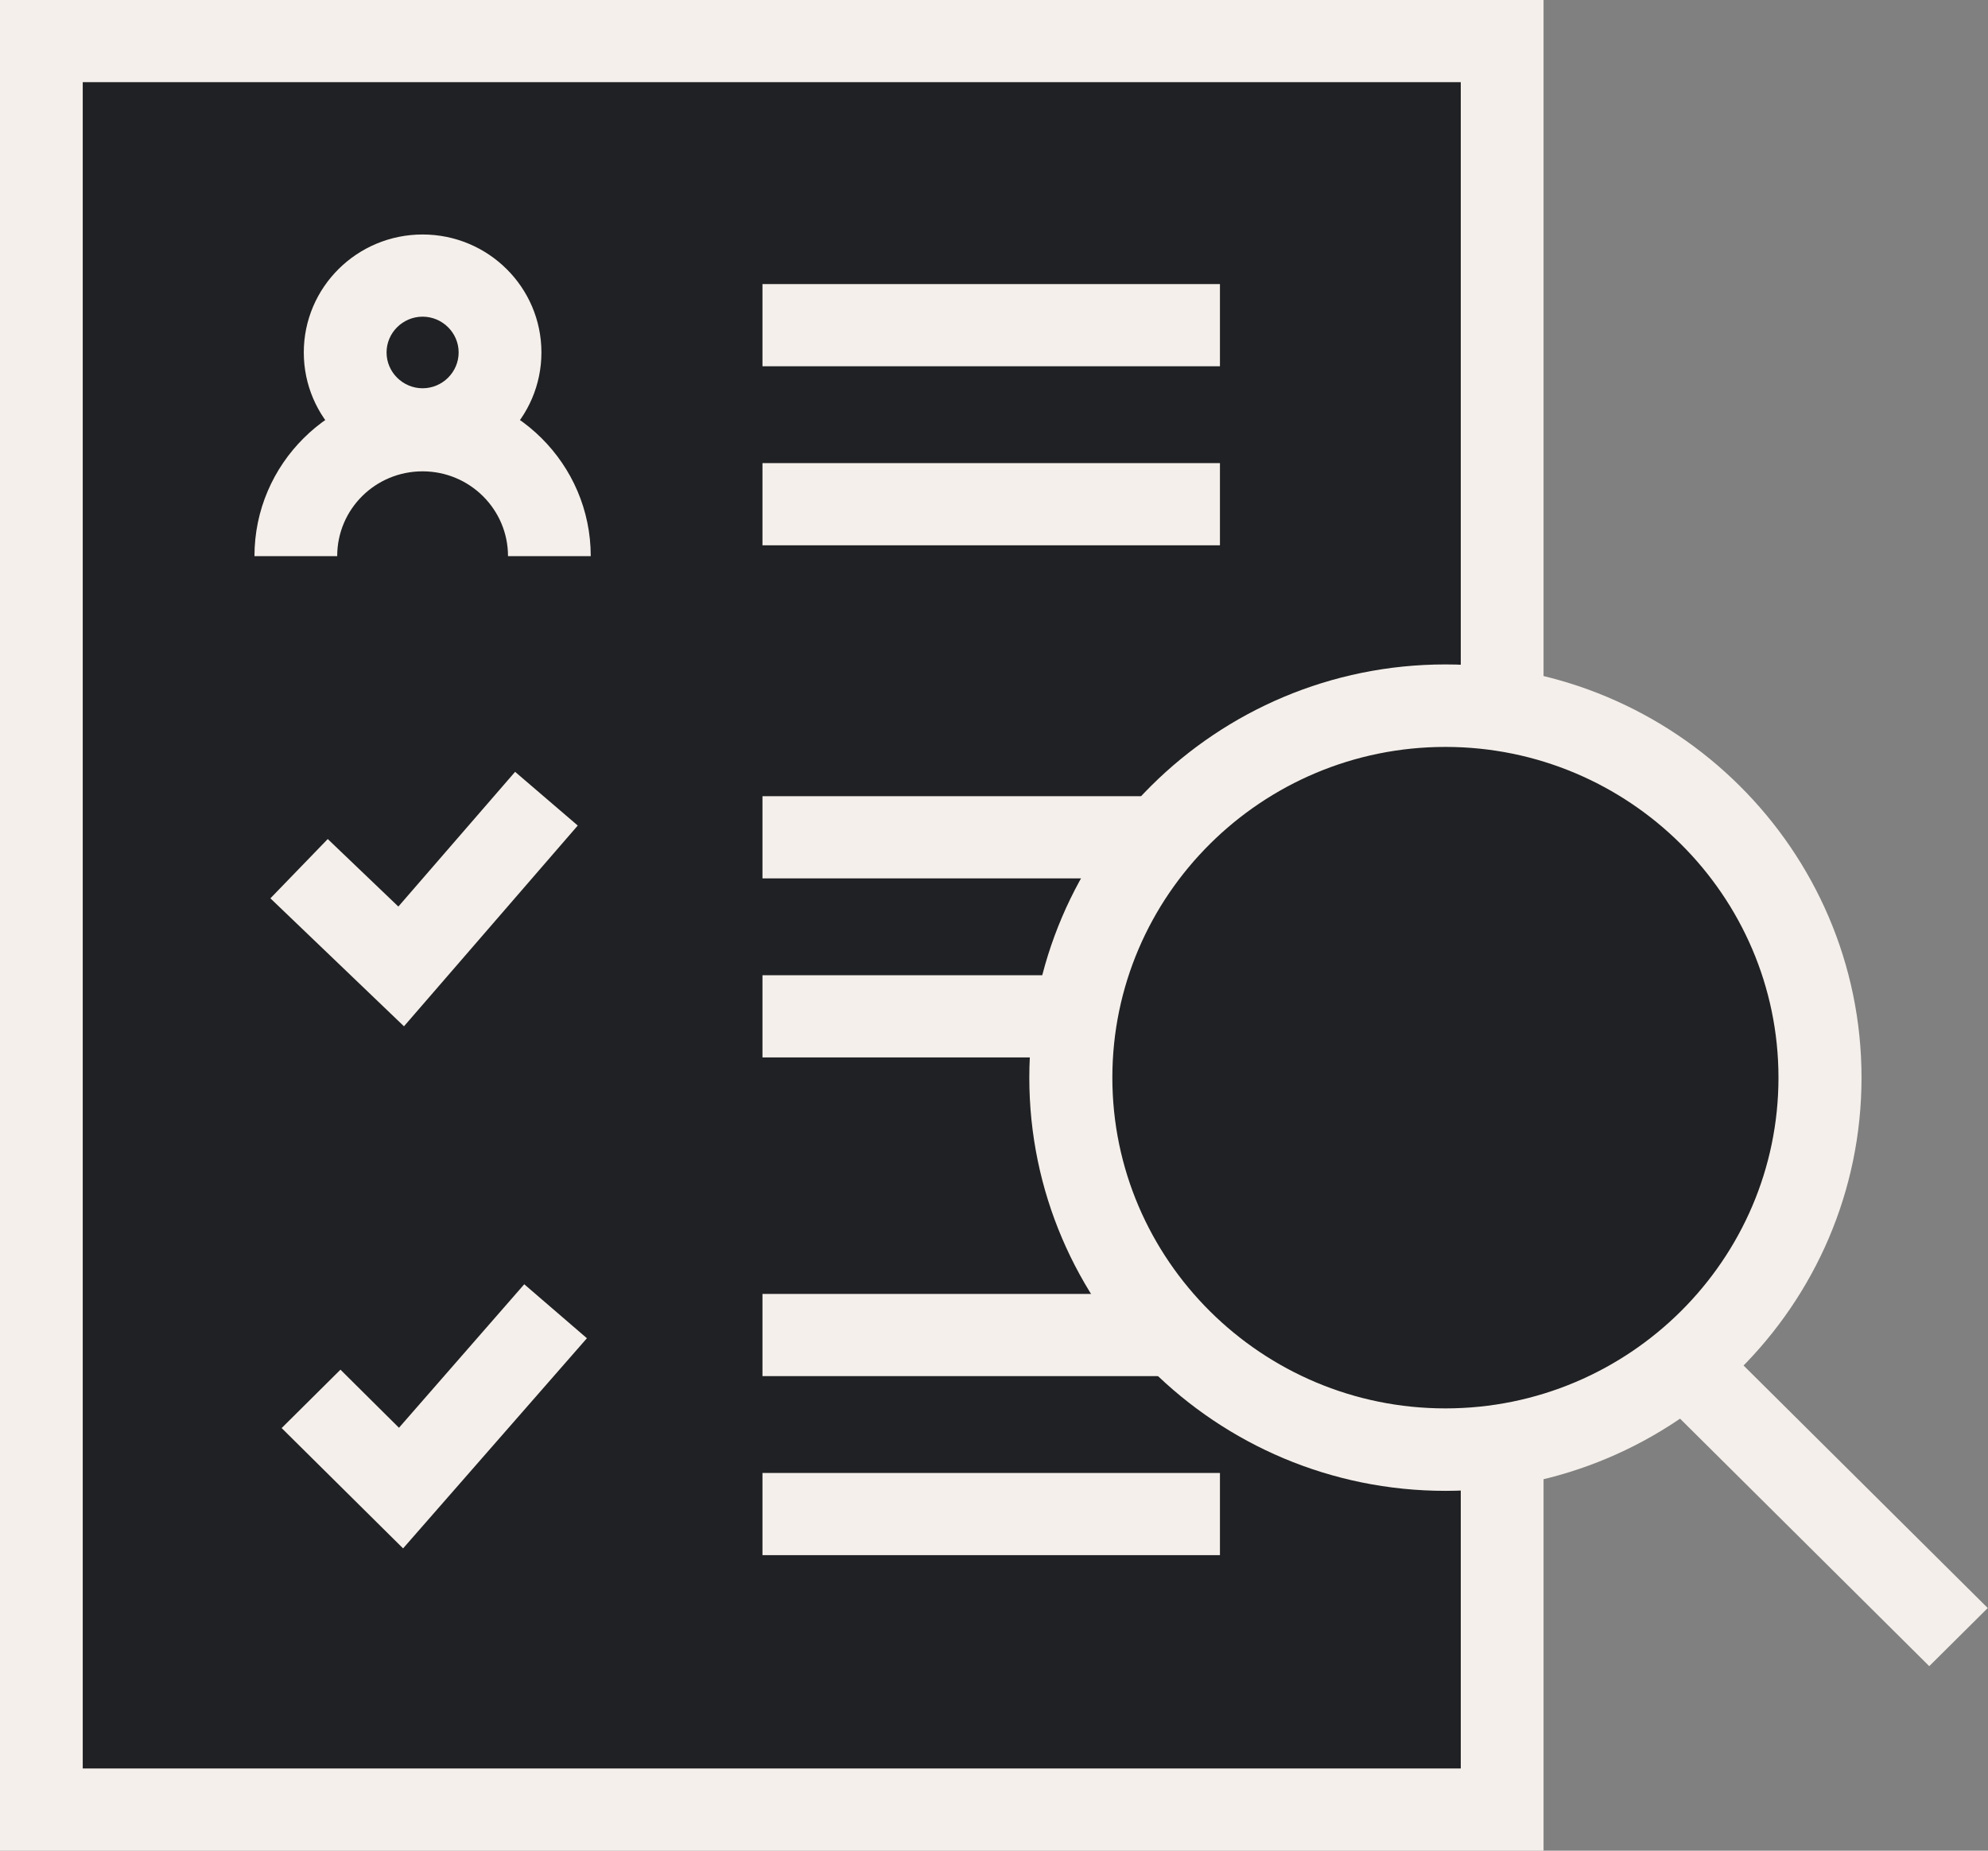 <svg width="58" height="54" viewBox="0 0 58 54" fill="none" xmlns="http://www.w3.org/2000/svg">
<rect x="0" y="0" width="58" height="54" fill="#808080" stroke="none"/>
<g clip-path="url(#clip0_3_21)">
<path d="M43.825 1.199H1.207V52.801H43.825V1.199Z" fill="#202124"/>
<path d="M45.033 54H0V0H45.033V54ZM2.414 51.602H42.618V2.398H2.414V51.602Z" fill="#F4EFEA"/>
<path d="M8.725 25.347L11.7 28.199L15.942 23.309" fill="#202124"/>
<path d="M11.786 29.946L7.889 26.212L9.562 24.482L11.622 26.452L15.028 22.521L16.856 24.088L11.786 29.946Z" fill="#F4EFEA"/>
<path d="M9.079 40.813L11.7 43.424L16.209 38.261" fill="#202124"/>
<path d="M11.76 45.18L8.217 41.669L9.933 39.965L11.64 41.66L15.295 37.473L17.123 39.048L11.76 45.18Z" fill="#F4EFEA"/>
<path d="M35.592 8.289H22.245V10.687H35.592V8.289Z" fill="#F4EFEA"/>
<path d="M35.592 13.513H22.245V15.911H35.592V13.513Z" fill="#F4EFEA"/>
<path d="M35.592 23.232H22.245V25.63H35.592V23.232Z" fill="#F4EFEA"/>
<path d="M35.592 28.456H22.245V30.854H35.592V28.456Z" fill="#F4EFEA"/>
<path d="M35.592 37.755H22.245V40.153H35.592V37.755Z" fill="#F4EFEA"/>
<path d="M35.592 42.979H22.245V45.377H35.592V42.979Z" fill="#F4EFEA"/>
<path d="M42.17 42.303C48.208 42.303 53.103 37.441 53.103 31.444C53.103 25.448 48.208 20.586 42.17 20.586C36.132 20.586 31.237 25.448 31.237 31.444C31.237 37.441 36.132 42.303 42.17 42.303Z" fill="#202124"/>
<path d="M42.17 43.501C35.479 43.501 30.03 38.089 30.03 31.444C30.03 24.799 35.479 19.387 42.17 19.387C48.861 19.387 54.31 24.799 54.31 31.444C54.31 38.089 48.861 43.501 42.17 43.501ZM42.17 21.794C36.807 21.794 32.453 26.127 32.453 31.444C32.453 36.762 36.816 41.095 42.17 41.095C47.524 41.095 51.887 36.762 51.887 31.444C51.887 26.127 47.524 21.794 42.17 21.794Z" fill="#F4EFEA"/>
<path d="M49.958 38.939L48.251 40.635L56.286 48.616L57.993 46.92L49.958 38.939Z" fill="#F4EFEA"/>
<path d="M12.329 12.528C13.577 12.528 14.588 11.524 14.588 10.284C14.588 9.045 13.577 8.041 12.329 8.041C11.082 8.041 10.07 9.045 10.07 10.284C10.07 11.524 11.082 12.528 12.329 12.528Z" fill="#202124"/>
<path d="M12.329 13.727C10.415 13.727 8.863 12.185 8.863 10.284C8.863 8.383 10.415 6.842 12.329 6.842C14.243 6.842 15.796 8.383 15.796 10.284C15.796 12.185 14.243 13.727 12.329 13.727ZM12.329 9.24C11.752 9.24 11.278 9.711 11.278 10.284C11.278 10.858 11.752 11.329 12.329 11.329C12.907 11.329 13.381 10.858 13.381 10.284C13.381 9.711 12.907 9.24 12.329 9.24Z" fill="#F4EFEA"/>
<path d="M16.028 16.227C16.028 14.198 14.373 12.554 12.329 12.554C10.286 12.554 8.631 14.198 8.631 16.227" fill="#202124"/>
<path d="M17.235 16.227H14.821C14.821 14.866 13.709 13.753 12.329 13.753C10.95 13.753 9.838 14.857 9.838 16.227H7.424C7.424 13.539 9.622 11.355 12.329 11.355C15.037 11.355 17.235 13.539 17.235 16.227Z" fill="#F4EFEA"/>
</g>
<defs>
<clipPath id="clip0_3_21">
<rect width="58" height="54" fill="white"/>
</clipPath>
</defs>
</svg>
